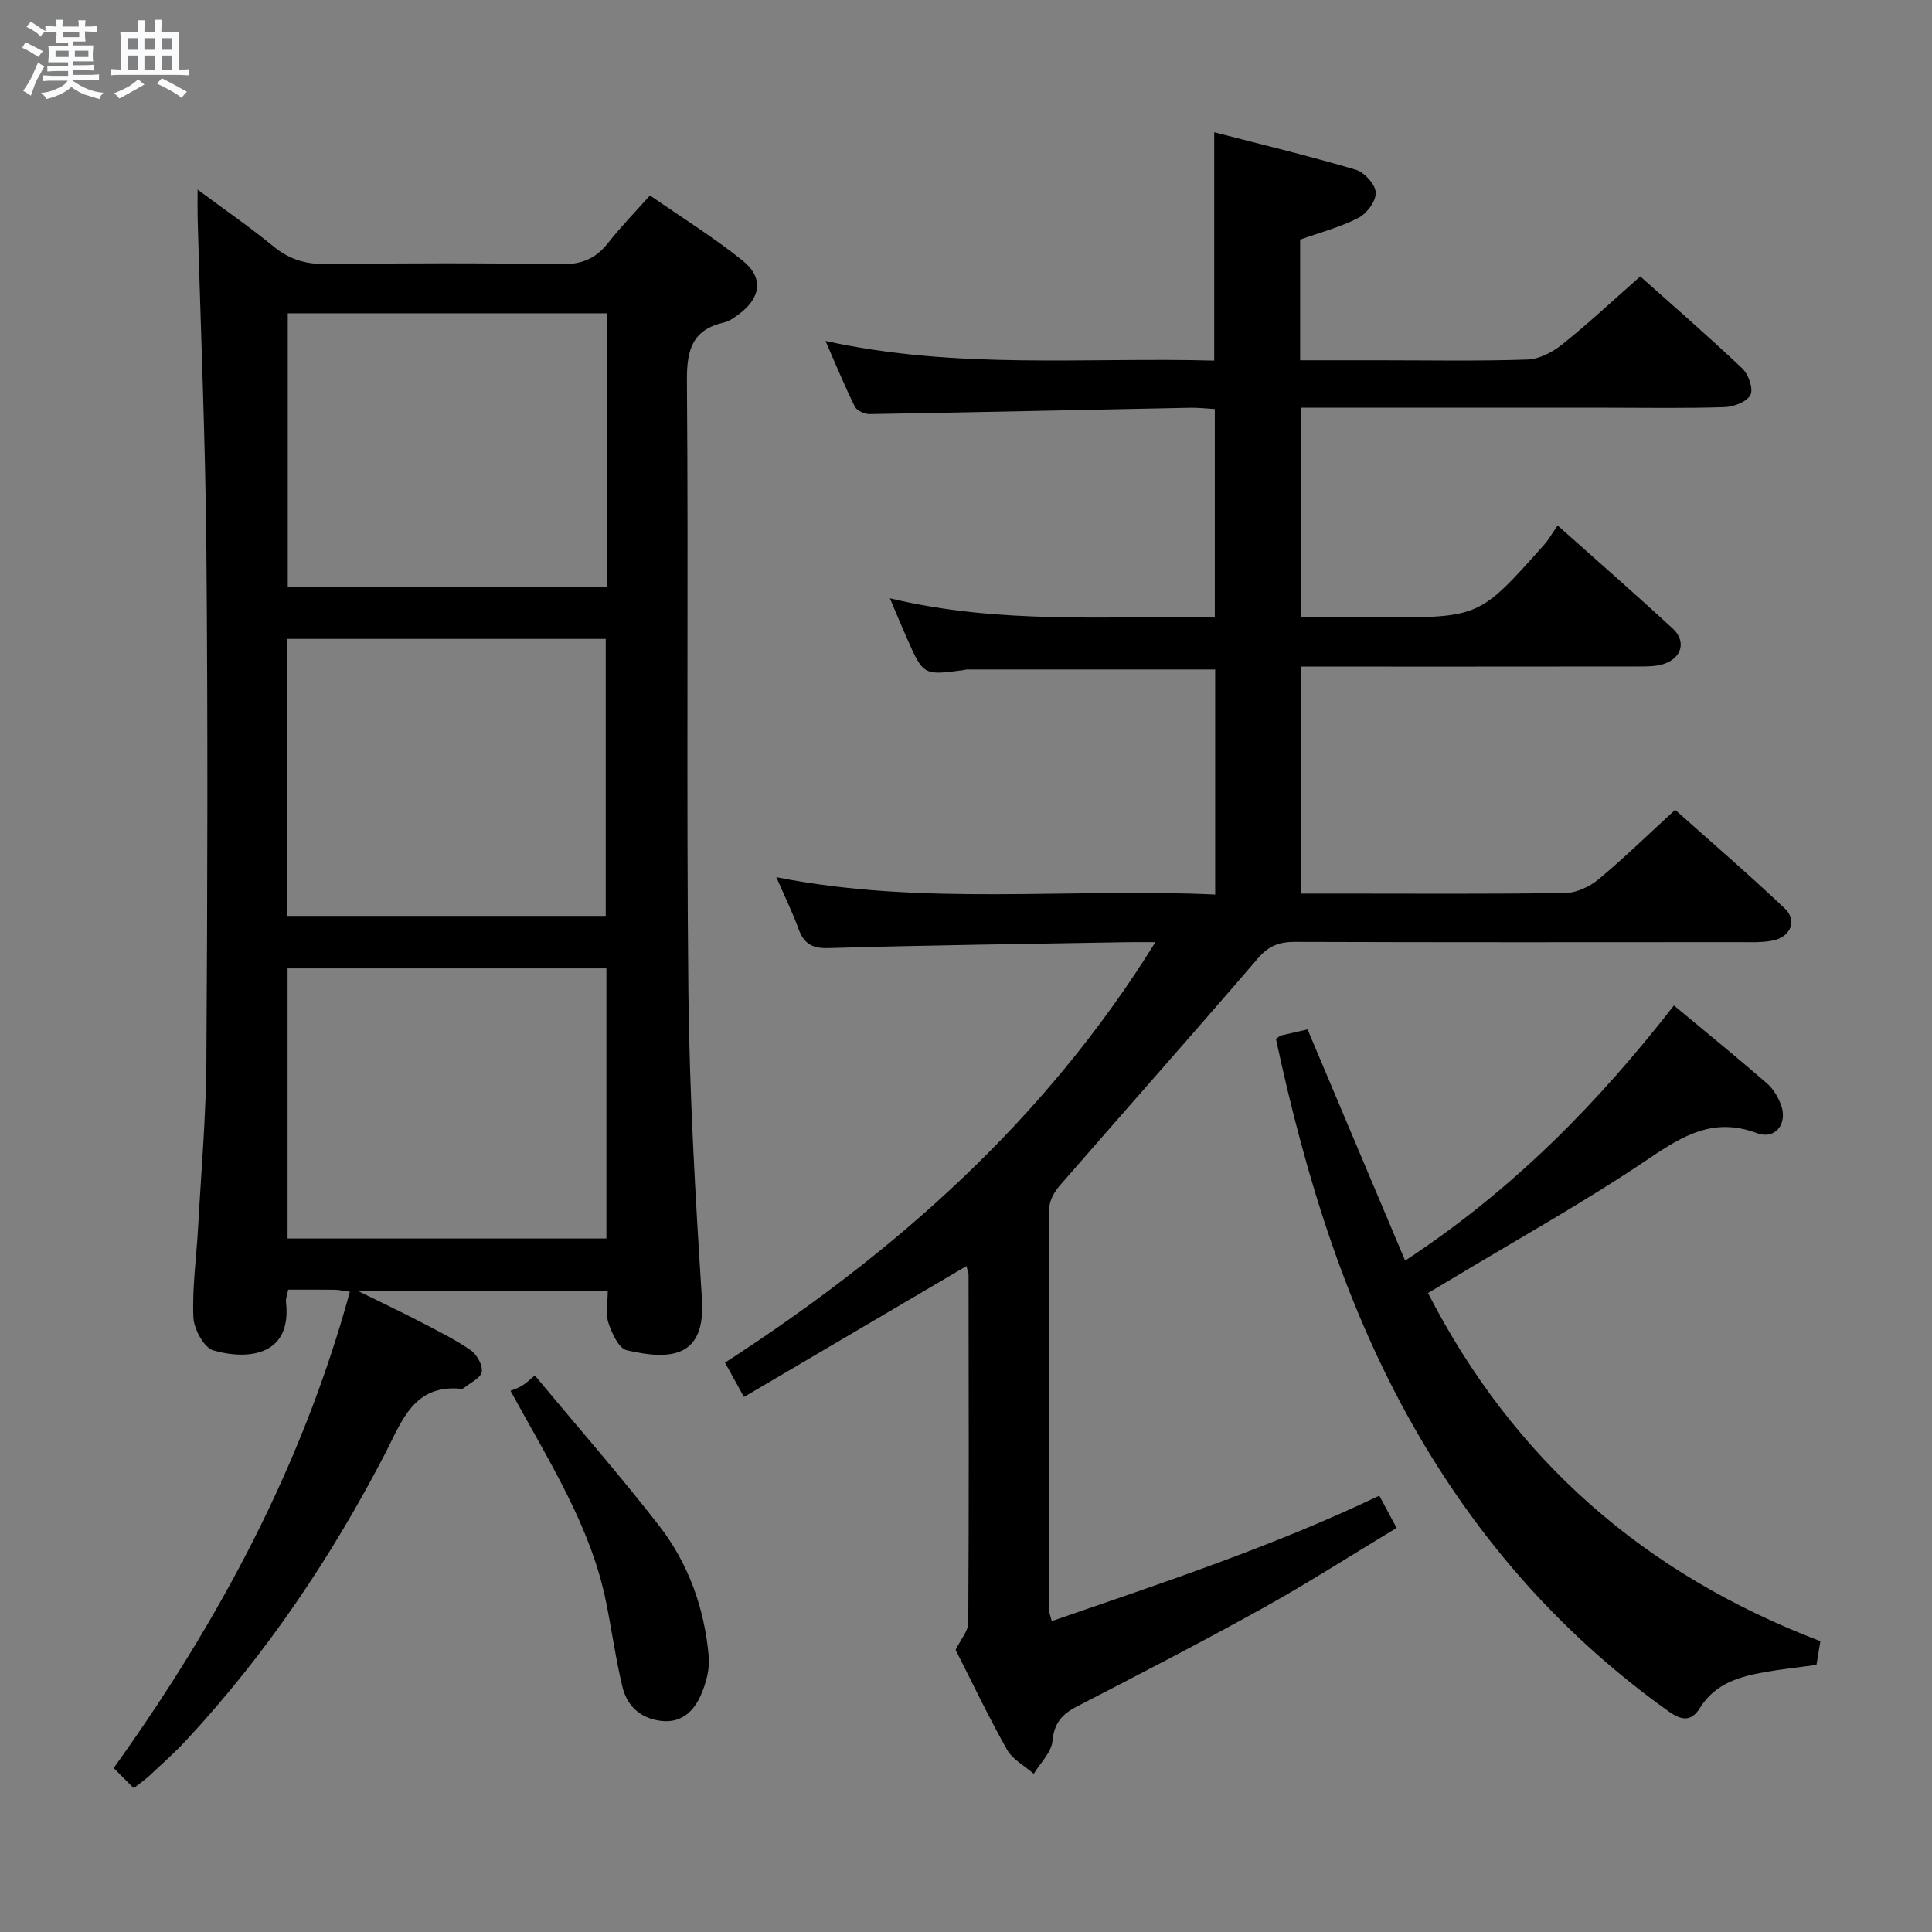 <svg enable-background="new 0 0 400 400" viewBox="0 0 400 400" xmlns="http://www.w3.org/2000/svg"><rect x="0" y="0" width="400" height="400" fill="#808080" stroke="none"/><path d="m6.8 9.5c.6.3 1.3.7 2.1 1.1-.4.4-.7.8-.9 1.2-.7-.4-1.3-.8-1.8-1.1s-1.1-.6-1.6-.8c.2-.4.5-.8.7-1.2.4.2.8.5 1.5.8zm.9 6.9c-.3.6-.5 1.1-.7 1.7s-.4 1.1-.6 1.7c-.6-.4-1.1-.7-1.6-1 .7-1 1.2-1.8 1.5-2.4.3-.5.6-1.1.8-1.7.3-.6.5-1.2.8-1.8.3.3.8.6 1.3.8-.7 1.3-1.2 2.2-1.5 2.7zm.1-11c.4.3 1 .7 1.7 1.1-.5.2-.8.6-1.1 1.1-.5-.6-1-1-1.4-1.2s-.9-.6-1.5-.8c.2-.4.5-.7.9-1.1.5.3.9.6 1.4.9zm10.5 13.1c1 .4 2 .6 3.1.7-.4.4-.7.8-.8 1.3-.9-.2-1.9-.6-3-.9-1-.4-2-.9-2.8-1.6-.5.4-1.1.9-1.9 1.3s-1.9.9-3.3 1.2c-.1-.3-.5-.8-1.1-1.3 1 0 2.1-.3 3.2-.8 1.2-.5 1.9-1 2.3-1.7h-3.2c-.4 0-1 0-2 .1v-1.2c1 0 1.7.1 2 .1h3.3v-1h-2.3c-.2 0-.9 0-2 .1v-1.2c1.2 0 1.9.1 2 .1h2.3v-.8h-4.1c0-.7.1-1.2.1-1.6 0-.5 0-1.1-.1-1.8h4.1v-.7h-2.5c0-.6.1-1.1.1-1.6v-.6h-.5c-.4 0-1 0-1.8.1v-1.3c1.2 0 1.9.1 2.1.1h.2c0-.3 0-.8-.1-1.4h1.4c0 .6-.1 1-.1 1.4h3.4c0-.4 0-.8-.1-1.3h1.5c0 .4-.1.9-.1 1.3.7 0 1.5 0 2.5-.1v1.2c-1 0-1.8-.1-2.5-.1v.6c0 .3 0 .8.1 1.5h-2.5v.8h4.1c0 .7-.1 1.3-.1 1.8s0 1 .1 1.5h-4.1v.8h1.4c.8 0 1.8 0 2.9-.1v1.2c-1 0-1.9-.1-2.8-.1h-1.5v1h3.2c.3 0 1 0 2.1-.1v1.2c-1.1 0-1.8-.1-2.1-.1h-3.4l-.1.1c1.4 1 2.4 1.5 3.4 1.9zm-4.1-6.7v-1.3h-2.7v1.3zm2.2-4.1v-1.1h-3.4v1.1zm1.9 4.1v-1.3h-2.8v1.3z" fill="#fafbfc"/><path d="m37 6.7v2.3 5.4c1 0 1.8 0 2.2-.1v1.3c-.6 0-1.5-.1-2.5-.1h-11.9c-.7 0-1.3 0-1.8.1v-1.3c.5 0 1.1.1 2 .1v-5.2c0-1 0-1.8-.1-2.5h3.7c0-1.3 0-2.1-.1-2.5h1.5c0 .4-.1 1.3-.1 2.5h2.2c0-1.2 0-2.1-.1-2.6h1.5c0 .4-.1 1.3-.1 2.6zm-12.3 13.7c-.3-.4-.7-.8-1.1-1.1 1.1-.4 2.1-.9 2.9-1.3.8-.5 1.5-1 2.1-1.6.4.4.9.8 1.3 1.1-2.5 1.4-4.2 2.4-5.2 2.9zm3.9-10.1v-2.4h-2.2v2.4zm0 4.1v-2.9h-2.2v2.9zm3.5-4.1v-2.4h-2.2v2.4zm0 4.1v-2.9h-2.2v2.9zm.4 2.9 1-1.1c.6.3 1.4.7 2.5 1.3s2 1.1 2.7 1.5c-.4.4-.8.8-1.1 1.3-.8-.8-2.5-1.7-5.1-3zm3.1-7v-2.4h-2.1v2.4zm0 4.1v-2.9h-2.1v2.9z" fill="#fafbfc"/><g fill="#000001"><path d="m285.57 309.66c1.1 2.05 2.1 3.91 3.58 6.68-9.37 5.65-18.44 11.47-27.84 16.69-12.65 7.02-25.51 13.65-38.36 20.29-3.08 1.59-4.7 3.43-5.05 7.14-.22 2.36-2.51 4.53-3.87 6.79-1.89-1.65-4.39-2.96-5.55-5.02-3.91-6.95-7.34-14.18-10.63-20.64 1.07-2.21 2.61-3.9 2.62-5.61.15-24 .09-47.99.06-71.99 0-.47-.21-.93-.44-1.86-15.36 9.04-30.55 17.97-46.06 27.1-1.57-2.84-2.59-4.69-3.93-7.11 35.33-22.87 66.19-50.1 89.11-87.05-2.38 0-4.07-.03-5.75 0-20.64.36-41.29.62-61.92 1.22-3.48.1-5.12-.95-6.24-4.03-1.23-3.4-2.84-6.67-4.57-10.65 30.41 6.03 60.53 2.19 90.86 3.6 0-15.93 0-31.31 0-46.6-17.26 0-34.36 0-51.47 0-.16 0-.32.08-.49.11-8.42 1.13-8.43 1.14-11.82-6.47-1.11-2.51-2.15-5.04-3.57-8.38 22.71 5.44 44.83 3.61 67.27 3.96 0-14.41 0-28.47 0-43.14-1.58-.09-3.33-.3-5.08-.27-22.13.44-44.25.94-66.38 1.31-1.05.02-2.65-.71-3.07-1.55-2.06-4.14-3.81-8.44-6.07-13.59 27.21 5.99 53.94 3.34 80.48 4.07 0-15.98 0-31.21 0-47.28 9.88 2.56 19.67 4.91 29.31 7.76 1.78.53 4.04 3.02 4.13 4.71.09 1.74-1.82 4.35-3.55 5.24-3.76 1.94-7.97 3.04-12.1 4.52v24.98h16.06c10.33 0 20.67.2 30.99-.15 2.48-.08 5.25-1.55 7.26-3.17 5.45-4.37 10.56-9.15 16.11-14.04 6.35 5.67 13.87 12.19 21.1 19.03 1.28 1.21 2.35 4.18 1.72 5.48-.68 1.41-3.42 2.48-5.3 2.55-8.16.27-16.33.12-24.49.12-19.16 0-38.33 0-57.49 0-1.81 0-3.62 0-5.79 0v43.42h16.62c20.32 0 20.33.01 33.69-15.01.98-1.1 1.72-2.42 2.83-4.03 8.52 7.6 16.26 14.36 23.82 21.33 2.83 2.61 1.94 6.05-1.76 7.32-1.67.57-3.59.55-5.39.55-23.15.03-46.3.02-69.81.02v47h7.81c15.66 0 31.33.12 46.99-.13 2.32-.04 5.01-1.33 6.85-2.86 5.24-4.36 10.14-9.14 15.82-14.35 7.02 6.27 15.04 13.17 22.71 20.43 2.63 2.49 1.22 5.88-2.5 6.63-2.25.46-4.64.33-6.96.33-30.66.02-61.32.05-91.99-.05-3.23-.01-5.42.82-7.63 3.39-13.56 15.78-27.37 31.33-41.02 47.04-1.1 1.26-2.17 3.1-2.18 4.68-.11 27.83-.06 55.66-.02 83.49 0 .32.16.64.53 2.02 22.86-7.9 45.72-15.42 67.81-25.97z"/><path d="m27.68 370.22c-1.45-1.46-2.7-2.72-4.14-4.17 21.77-30.35 39.01-62.48 48.9-98.61-1.51-.21-2.3-.4-3.1-.41-3.15-.04-6.3-.02-9.67-.02-.2 1.03-.54 1.83-.46 2.57 1.23 10.72-7.27 12.21-15.02 10.02-1.95-.55-4.05-4.43-4.15-6.87-.26-6.11.62-12.26.96-18.39.64-11.62 1.66-23.23 1.73-34.85.23-35.16.31-70.32 0-105.47-.2-22.95-1.19-45.9-1.81-68.85-.04-1.6-.01-3.2-.01-5.92 5.77 4.29 10.91 7.83 15.72 11.78 3.29 2.7 6.71 3.7 10.94 3.65 16.16-.2 32.33-.24 48.48.03 4.26.07 7.26-1.09 9.84-4.4 2.54-3.26 5.46-6.23 8.68-9.85 6.54 4.54 13.15 8.66 19.19 13.5 4.4 3.53 3.78 7.73-.78 11.09-.93.68-1.94 1.45-3.02 1.7-6.56 1.49-7.79 5.58-7.74 11.98.33 42.15-.13 84.31.3 126.46.22 21.27 1.45 42.54 2.81 63.78.78 12.16-6.51 12.7-15.58 10.58-1.66-.39-3.08-3.54-3.79-5.69-.63-1.91-.13-4.2-.13-6.58-17.13 0-33.74 0-51.72 0 5.01 2.47 9.03 4.36 12.96 6.41 3.54 1.84 7.14 3.62 10.4 5.87 1.27.88 2.51 3.12 2.27 4.48-.22 1.29-2.39 2.25-3.71 3.34-.12.1-.32.17-.47.16-9.91-.99-12.32 6.64-15.82 13.4-11.15 21.51-24.59 41.48-41.1 59.28-2.37 2.56-4.99 4.89-7.55 7.28-.92.88-2 1.61-3.41 2.72zm31.75-180.59h65.98c0-19.33 0-38.36 0-57.35-22.19 0-43.96 0-65.98 0zm66.18-68.08c0-19.22 0-37.82 0-56.68-22.2 0-44.18 0-66.03 0v56.68zm-.06 78.94c-22.37 0-44.1 0-66.01 0v55.93h66.01c0-18.81 0-37.22 0-55.93z"/><path d="m295.65 267.71c17.73 34.52 44.8 58.17 81.24 72.08-.26 1.58-.54 3.29-.81 4.91-3.77.51-7.22.88-10.63 1.48-5.31.93-10.37 2.37-13.49 7.42-1.79 2.9-3.8 2.65-6.53.7-21.17-15.13-38.09-33.98-51.29-56.41-15.19-25.81-23.76-53.89-29.97-82.79.51-.35.76-.63 1.06-.71 1.92-.47 3.85-.89 5.49-1.26 6.68 15.84 13.28 31.48 20.2 47.87 22.56-14.84 39.96-32.7 55.65-52.83 6.48 5.39 12.92 10.63 19.19 16.06 1.32 1.14 2.37 2.86 2.98 4.52 1.43 3.92-1.18 7.27-4.99 5.85-8.84-3.31-15.14.39-22.27 5.21-13.46 9.1-27.73 17.01-41.66 25.42-1.27.76-2.54 1.51-4.17 2.48z"/><path d="m110.73 284.78c8.66 10.41 17.51 20.52 25.74 31.11 6.1 7.86 9.4 17.16 10.27 27.09.23 2.66-.58 5.64-1.7 8.12-1.48 3.28-4.05 5.71-8.21 5.19-4.29-.53-7.02-3.11-7.98-7.1-1.38-5.79-2.19-11.71-3.38-17.55-3.15-15.59-11.63-28.78-19.78-43.69.46-.19 1.45-.5 2.31-1.01.87-.49 1.57-1.21 2.73-2.16z"/></g></svg>